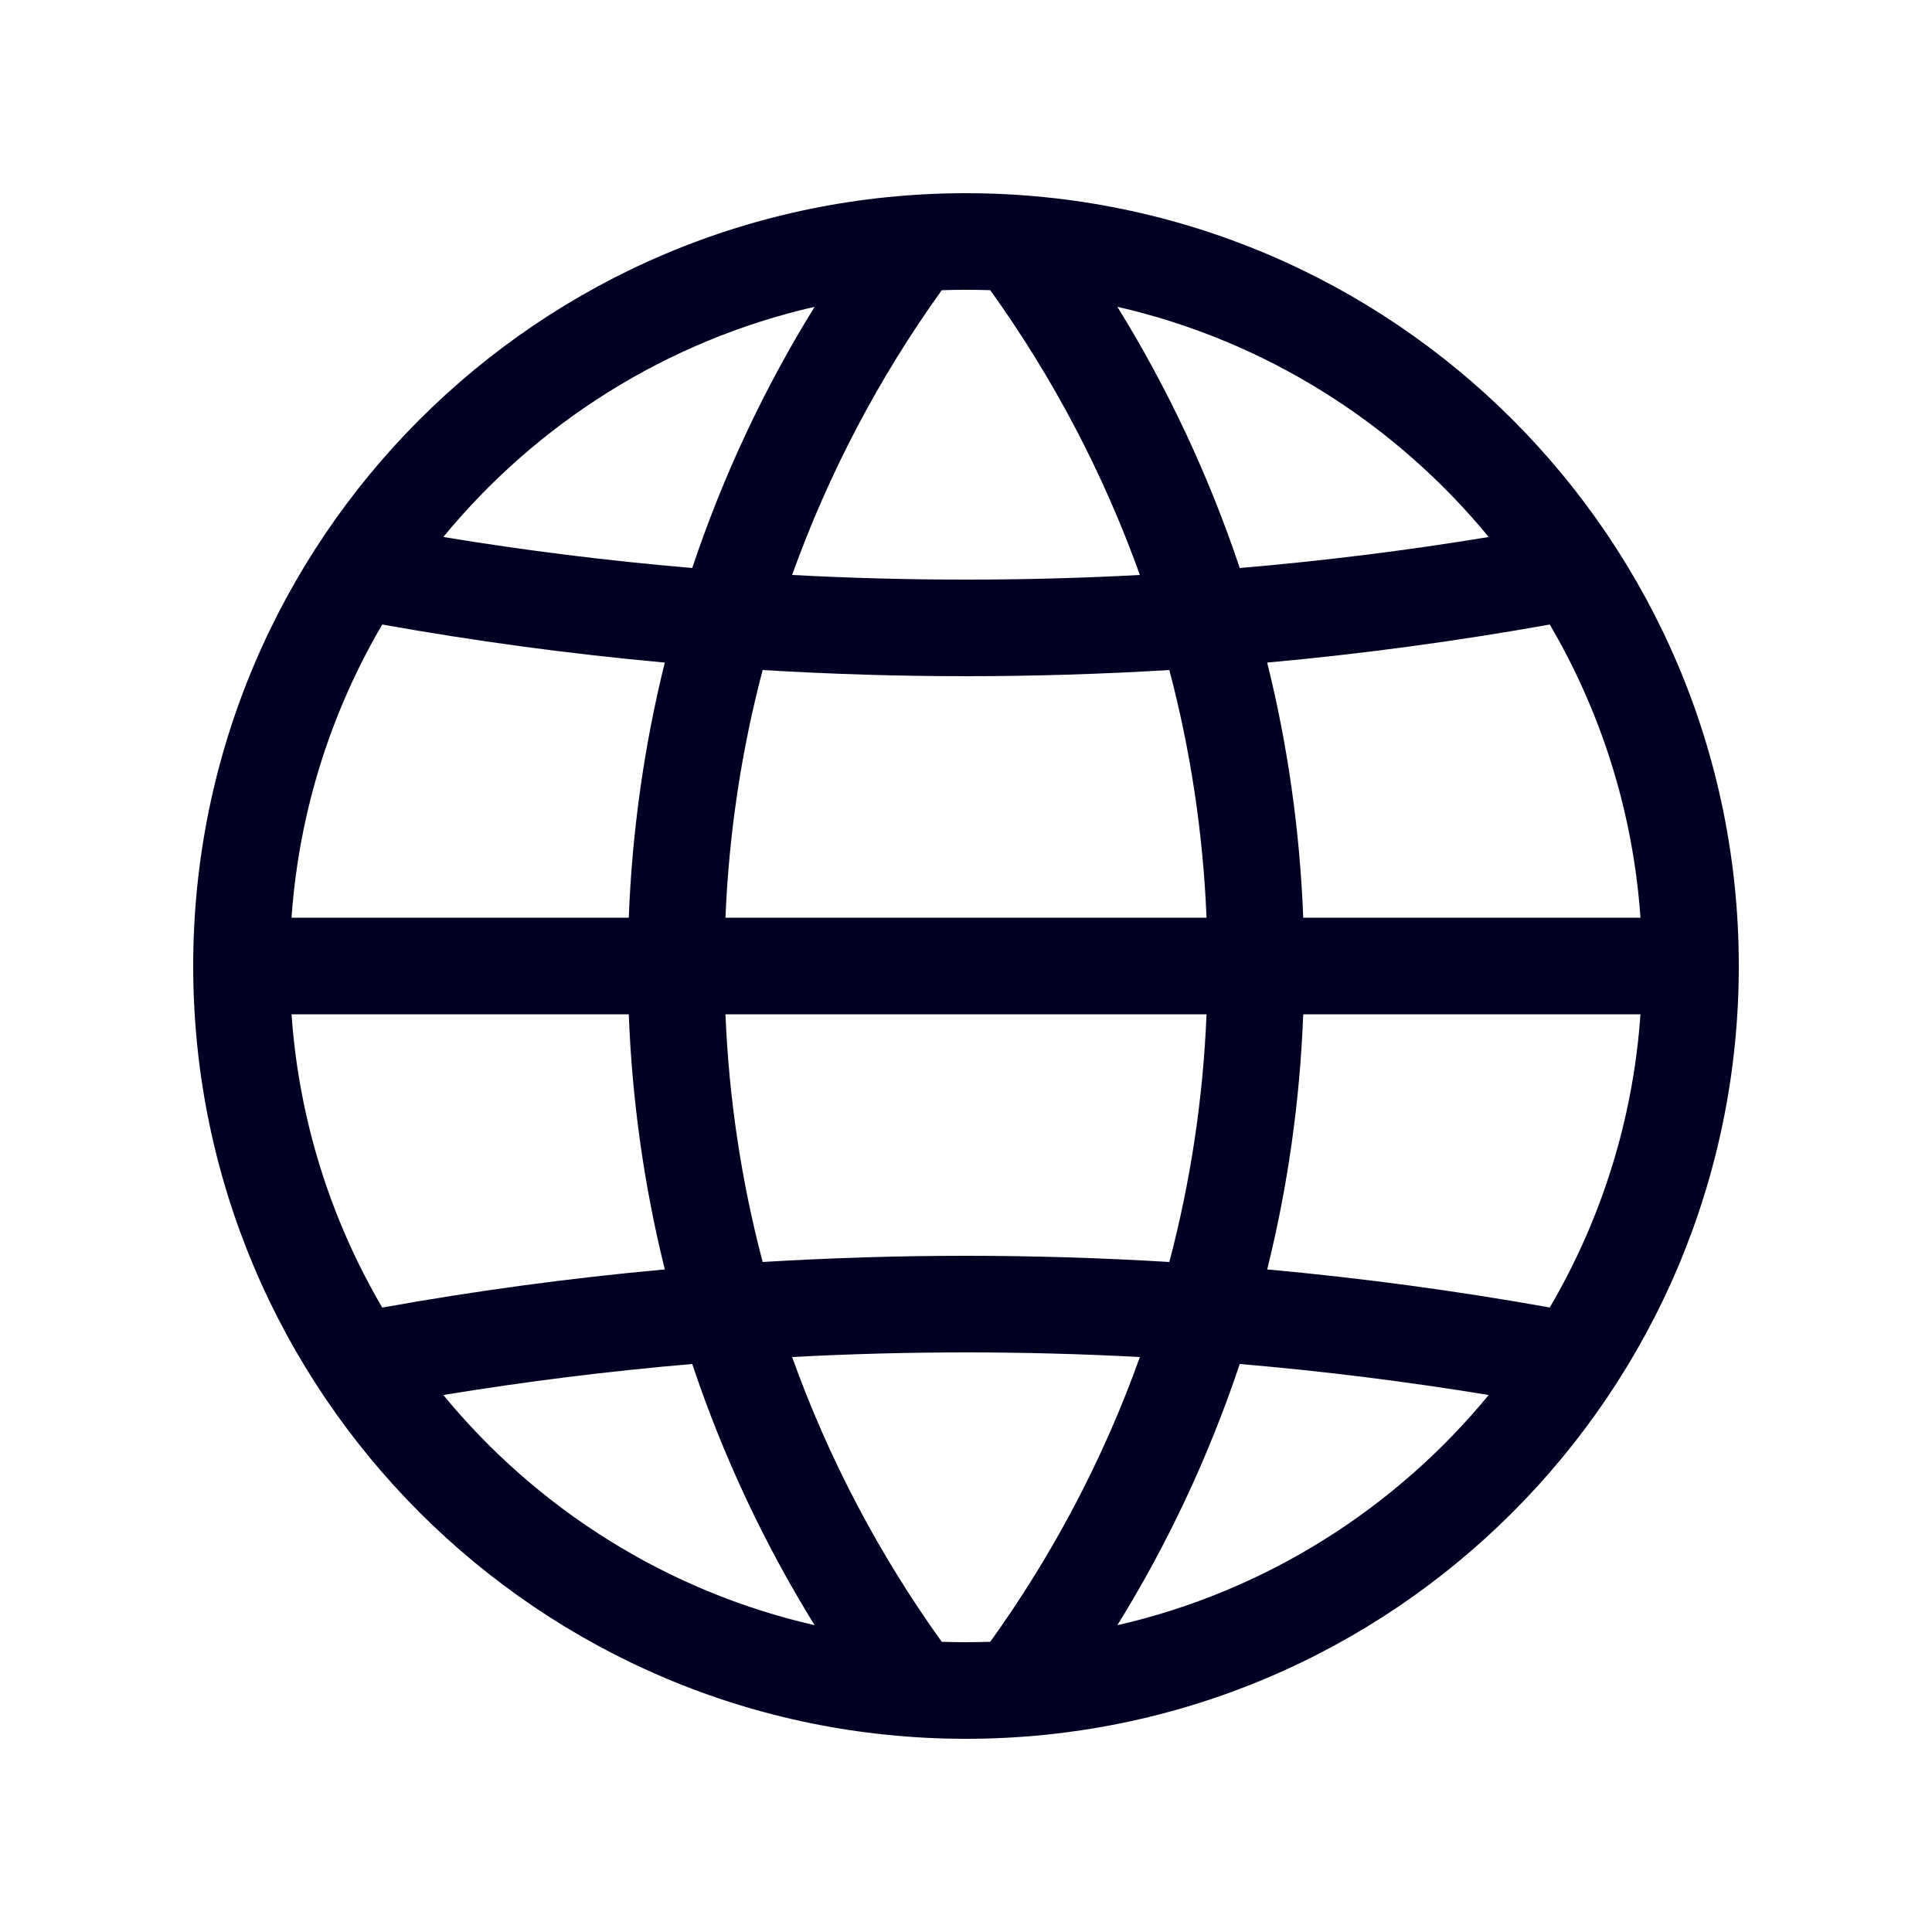 <svg width="20" height="20" viewBox="0 0 20 20" fill="none" xmlns="http://www.w3.org/2000/svg">
<path fill-rule="evenodd" clip-rule="evenodd" d="M10 18C14.418 18 18 14.418 18 10C18 5.582 14.418 2 10 2C5.582 2 2 5.582 2 10C2 14.418 5.582 18 10 18ZM16.043 13.535C16.572 12.633 16.905 11.602 16.982 10.5H13.491C13.456 11.407 13.329 12.291 13.118 13.141C14.106 13.231 15.081 13.363 16.043 13.535ZM15.411 14.441C14.562 14.302 13.703 14.194 12.834 14.12C12.514 15.075 12.088 15.982 11.567 16.824C13.102 16.473 14.444 15.617 15.411 14.441ZM10.251 16.996C10.168 16.998 10.084 17 10 17C9.916 17 9.832 16.998 9.749 16.996C9.104 16.098 8.58 15.108 8.2 14.048C8.796 14.016 9.396 14 10 14C10.604 14 11.204 14.016 11.8 14.048C11.421 15.108 10.896 16.098 10.251 16.996ZM8.433 16.824C6.898 16.473 5.556 15.617 4.589 14.441C5.438 14.302 6.297 14.194 7.166 14.12C7.485 15.075 7.912 15.982 8.433 16.824ZM3.957 13.536C3.428 12.633 3.095 11.602 3.018 10.5H6.509C6.544 11.407 6.671 12.291 6.882 13.141C5.894 13.231 4.919 13.363 3.957 13.536ZM7.51 10.5C7.546 11.383 7.678 12.241 7.895 13.064C8.591 13.022 9.293 13 10 13C10.707 13 11.409 13.022 12.105 13.064C12.322 12.241 12.454 11.383 12.49 10.5H7.51ZM12.49 9.5H7.51C7.546 8.617 7.678 7.759 7.895 6.936C8.591 6.978 9.293 7 10 7C10.707 7 11.409 6.978 12.105 6.936C12.322 7.759 12.454 8.617 12.49 9.5ZM13.491 9.5H16.982C16.905 8.398 16.572 7.367 16.043 6.465C15.081 6.637 14.106 6.769 13.118 6.859C13.329 7.709 13.456 8.593 13.491 9.5ZM15.411 5.559C14.444 4.383 13.102 3.527 11.567 3.176C12.088 4.018 12.514 4.925 12.834 5.88C13.703 5.806 14.562 5.699 15.411 5.559ZM9.749 3.004C9.832 3.001 9.916 3 10 3C10.084 3 10.168 3.001 10.251 3.004C10.896 3.902 11.42 4.893 11.8 5.952C11.204 5.984 10.604 6 10 6C9.396 6 8.796 5.984 8.2 5.952C8.58 4.893 9.104 3.902 9.749 3.004ZM8.433 3.176C6.898 3.527 5.556 4.383 4.589 5.559C5.438 5.699 6.297 5.806 7.166 5.88C7.485 4.925 7.912 4.018 8.433 3.176ZM3.957 6.465C4.919 6.637 5.894 6.769 6.882 6.859C6.671 7.709 6.544 8.593 6.509 9.5H3.018C3.095 8.398 3.428 7.367 3.957 6.465Z" fill="#010024"/>
</svg>
